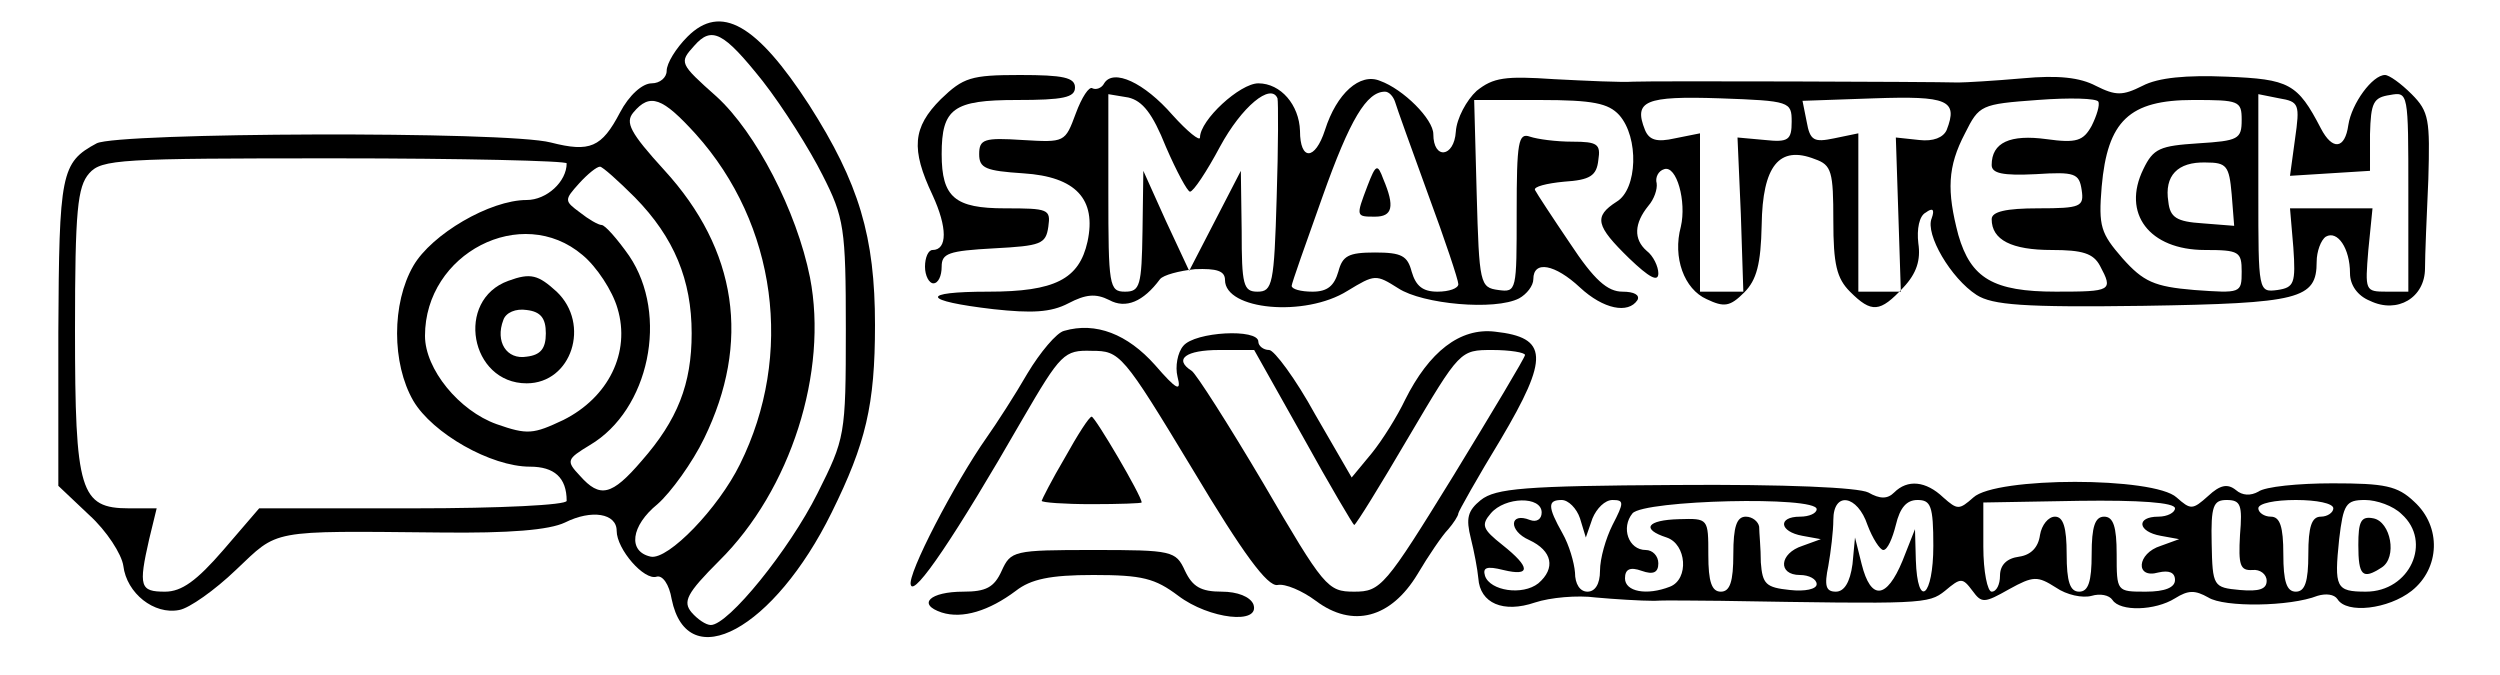 <?xml version="1.0" standalone="no"?>
<!DOCTYPE svg PUBLIC "-//W3C//DTD SVG 20010904//EN"
 "http://www.w3.org/TR/2001/REC-SVG-20010904/DTD/svg10.dtd">
<svg version="1.0" xmlns="http://www.w3.org/2000/svg"
 width="300pt" height="81pt" viewBox="0 0 300 81"
 preserveAspectRatio="xMidYMid meet">
<g transform="translate(0,81) scale(0.1,-0.1)"
fill="#000000" stroke="none">
<path d="M825 766 c-14 -14 -25 -32 -25 -41 0 -8 -8 -15 -18 -15 -11 0 -27
-14 -38 -35 -22 -42 -36 -48 -83 -36 -53 14 -520 12 -545 -1 -43 -23 -45 -36
-46 -227 l0 -184 37 -35 c21 -19 39 -47 41 -61 4 -33 37 -59 67 -53 12 2 43
24 68 48 52 49 38 47 245 45 84 -1 131 3 150 12 32 16 62 11 62 -10 0 -22 33
-60 48 -55 7 2 15 -9 18 -27 19 -93 123 -36 192 104 41 83 52 129 52 225 0
106 -19 170 -79 264 -63 97 -106 122 -146 82z m90 -53 c25 -32 57 -83 72 -113
26 -51 28 -64 28 -185 0 -128 -1 -131 -34 -197 -34 -68 -107 -158 -128 -158
-6 0 -16 7 -23 15 -11 13 -6 23 33 62 86 85 131 227 109 340 -16 80 -65 174
-112 217 -45 40 -45 41 -27 61 21 24 35 17 82 -42z m-80 -64 c97 -108 118
-265 53 -396 -26 -53 -86 -115 -107 -111 -28 6 -24 37 8 63 16 14 42 50 56 79
56 115 40 226 -48 322 -41 45 -47 57 -37 69 20 24 35 18 75 -26z m-155 -35 c0
-22 -24 -44 -48 -44 -44 0 -114 -41 -136 -79 -26 -45 -26 -117 0 -162 23 -39
93 -79 140 -79 29 0 44 -13 44 -41 0 -5 -79 -9 -184 -9 l-185 0 -43 -50 c-32
-37 -50 -50 -70 -50 -30 0 -32 6 -19 63 l9 37 -33 0 c-59 0 -65 20 -65 214 0
144 3 172 17 188 15 17 37 18 295 18 153 0 278 -3 278 -6z m82 -41 c47 -48 68
-99 68 -163 0 -61 -17 -104 -60 -153 -36 -42 -50 -45 -74 -18 -17 18 -16 20
12 37 71 42 95 156 47 227 -14 20 -29 37 -33 37 -4 0 -16 7 -26 15 -19 14 -19
15 -1 35 10 11 21 20 25 20 3 0 22 -17 42 -37z m-63 -69 c17 -14 36 -43 42
-64 16 -53 -11 -107 -65 -134 -36 -17 -43 -18 -80 -5 -45 16 -86 66 -86 106 0
99 116 159 189 97z"/>
<path d="M610 473 c-64 -23 -46 -123 22 -123 54 0 77 71 36 110 -22 20 -31 23
-58 13z m45 -63 c0 -18 -6 -26 -23 -28 -24 -4 -38 18 -28 44 3 9 15 14 28 12
17 -2 23 -10 23 -28z"/>
<path d="M1129 691 c-34 -34 -36 -60 -10 -115 18 -39 18 -66 0 -66 -5 0 -9 -9
-9 -20 0 -11 5 -20 10 -20 6 0 10 9 10 20 0 16 8 19 63 22 56 3 62 5 65 26 3
21 0 22 -52 22 -60 0 -76 13 -76 65 0 55 14 65 90 65 56 0 70 3 70 15 0 12
-14 15 -66 15 -59 0 -68 -3 -95 -29z"/>
<path d="M1325 710 c-3 -6 -10 -8 -14 -6 -4 3 -13 -11 -20 -30 -13 -35 -13
-35 -64 -32 -46 3 -52 1 -52 -17 0 -17 8 -20 53 -23 63 -4 88 -31 77 -82 -10
-45 -39 -60 -119 -60 -83 0 -80 -11 6 -21 46 -5 69 -4 90 7 21 11 33 12 49 4
20 -11 41 -2 61 25 4 5 23 10 42 12 26 1 36 -2 36 -13 0 -36 96 -45 147 -13
33 20 34 20 61 3 29 -19 116 -27 145 -12 9 5 17 15 17 23 0 23 26 18 56 -10
28 -26 58 -32 69 -15 3 6 -4 10 -18 10 -18 0 -34 14 -63 58 -21 31 -40 60 -42
64 -2 4 14 8 35 10 31 2 39 7 41 26 3 19 -1 22 -31 22 -20 0 -42 3 -51 6 -14
5 -16 -6 -16 -91 0 -94 0 -96 -22 -93 -22 3 -23 7 -26 116 l-3 112 79 0 c64 0
82 -4 95 -18 24 -27 22 -89 -3 -104 -28 -18 -25 -29 15 -68 24 -23 35 -29 35
-18 0 8 -6 21 -14 27 -16 14 -15 33 2 54 7 8 11 20 10 27 -2 7 2 15 9 17 15 5
27 -39 20 -69 -10 -37 4 -75 31 -87 21 -10 28 -9 45 8 15 15 20 34 21 81 1 71
21 96 64 79 20 -7 22 -15 22 -74 0 -52 4 -69 20 -85 26 -26 36 -25 64 5 16 17
21 33 18 53 -2 17 1 33 9 37 8 6 11 4 7 -7 -8 -19 23 -72 54 -92 19 -12 56
-15 200 -13 188 3 208 8 208 53 0 12 5 26 11 30 14 8 29 -14 29 -44 0 -14 9
-27 24 -33 33 -16 66 4 66 39 0 15 2 63 4 107 2 71 1 81 -20 102 -13 13 -27
23 -32 23 -15 0 -40 -34 -44 -60 -4 -29 -19 -31 -33 -4 -28 54 -38 59 -113 62
-48 2 -82 -1 -101 -11 -24 -12 -32 -12 -56 0 -19 10 -45 13 -88 9 -34 -3 -69
-5 -77 -5 -34 1 -367 2 -390 1 -14 -1 -56 1 -95 3 -59 4 -73 2 -93 -14 -12
-11 -24 -33 -25 -49 -2 -31 -27 -34 -27 -3 0 18 -36 54 -64 64 -24 10 -52 -15
-66 -59 -12 -37 -30 -37 -30 -1 -1 31 -23 57 -50 57 -22 0 -70 -44 -70 -65 0
-5 -15 7 -33 27 -34 39 -71 56 -82 38z m74 -76 c13 -30 26 -54 29 -54 4 0 20
24 36 54 26 48 61 77 69 58 1 -4 1 -58 -1 -119 -3 -104 -5 -113 -23 -113 -17
0 -19 8 -19 73 l-1 72 -31 -60 -31 -60 -28 60 -27 60 -1 -72 c-1 -66 -3 -73
-21 -73 -19 0 -20 7 -20 119 l0 118 24 -4 c17 -4 29 -19 45 -59z m275 54 c2
-7 20 -57 40 -112 20 -54 36 -102 36 -107 0 -5 -11 -9 -25 -9 -18 0 -26 7 -31
24 -5 19 -12 23 -44 23 -32 0 -39 -4 -44 -23 -5 -17 -13 -24 -31 -24 -14 0
-25 3 -25 7 0 3 17 51 37 107 33 93 53 126 75 126 5 0 10 -6 12 -12z m476 -24
c0 -22 -4 -25 -32 -22 l-33 3 4 -92 3 -93 -26 0 -26 0 0 95 0 95 -30 -6 c-22
-5 -31 -2 -36 10 -14 35 0 41 90 38 84 -3 86 -4 86 -28z m186 -10 c-4 -9 -16
-14 -33 -12 l-28 3 3 -92 3 -93 -25 0 -26 0 0 95 0 95 -29 -6 c-24 -5 -29 -3
-33 20 l-5 25 86 3 c88 3 101 -2 87 -38z m174 5 c-10 -18 -18 -21 -54 -16 -44
6 -66 -4 -66 -31 0 -10 13 -13 53 -11 47 3 52 1 55 -19 3 -20 -1 -22 -52 -22
-39 0 -56 -4 -56 -13 0 -25 24 -37 72 -37 37 0 50 -4 58 -19 16 -30 14 -31
-53 -31 -75 0 -102 16 -117 68 -14 53 -13 82 8 122 17 34 19 35 87 40 39 3 71
2 73 -2 2 -4 -2 -17 -8 -29z m244 -16 l-6 -44 48 3 48 3 0 44 c1 38 4 44 24
47 22 4 22 3 22 -116 l0 -120 -26 0 c-26 0 -26 1 -22 50 l5 50 -49 0 -50 0 4
-47 c3 -43 1 -48 -19 -51 -23 -3 -23 -2 -23 116 l0 119 25 -5 c24 -4 25 -7 19
-49z m-64 23 c0 -23 -4 -25 -52 -28 -46 -3 -54 -6 -66 -31 -26 -53 7 -97 74
-97 41 0 44 -2 44 -26 0 -26 -1 -26 -57 -22 -48 4 -61 10 -86 38 -26 30 -29
38 -25 86 7 79 33 104 110 104 55 0 58 -1 58 -24z m-12 -89 l3 -38 -38 3 c-31
2 -39 7 -41 26 -5 31 11 48 45 47 25 0 28 -4 31 -38z"/>
<path d="M1641 587 c-14 -37 -14 -37 9 -37 21 0 24 12 10 45 -7 19 -9 18 -19
-8z"/>
<path d="M1277 413 c-9 -2 -29 -26 -44 -51 -15 -26 -37 -60 -49 -77 -38 -54
-96 -165 -91 -177 4 -14 53 58 134 199 46 79 50 83 83 82 34 0 37 -3 121 -142
61 -102 90 -141 102 -139 9 2 30 -7 46 -19 44 -33 90 -21 122 32 13 22 30 47
37 54 6 7 12 16 12 19 0 2 23 43 51 89 58 98 57 122 -7 129 -42 5 -79 -24
-108 -82 -9 -19 -27 -48 -40 -64 l-24 -29 -44 76 c-23 42 -49 77 -55 77 -7 0
-13 5 -13 10 0 16 -76 12 -90 -5 -7 -8 -10 -25 -7 -37 5 -19 -1 -16 -27 14
-33 37 -71 52 -109 41z m287 -128 c32 -58 60 -105 61 -105 2 0 31 47 65 105
62 105 62 105 101 105 21 0 39 -3 39 -6 0 -3 -39 -68 -86 -145 -82 -133 -87
-139 -119 -139 -32 0 -36 5 -109 130 -42 71 -81 132 -86 135 -22 14 -7 25 33
25 l42 0 59 -105z"/>
<path d="M1278 261 c-16 -27 -28 -51 -28 -52 0 -2 27 -4 60 -4 33 0 60 1 60 2
0 8 -56 103 -60 103 -3 0 -17 -22 -32 -49z"/>
<path d="M1777 210 c-16 -13 -18 -22 -12 -46 4 -16 8 -37 9 -48 2 -30 30 -42
68 -29 18 6 51 9 73 6 22 -2 54 -4 70 -4 17 1 53 0 80 0 242 -4 249 -4 269 12
19 16 21 16 33 0 11 -15 14 -15 44 2 29 16 34 16 56 2 13 -9 32 -13 43 -10 10
3 21 1 25 -5 9 -14 51 -13 75 2 16 10 24 10 40 1 19 -12 98 -11 131 2 10 3 20
2 24 -4 11 -18 61 -12 89 10 34 27 36 77 3 107 -20 19 -35 22 -98 22 -41 0
-81 -4 -89 -10 -9 -5 -19 -5 -27 2 -10 8 -19 6 -33 -7 -19 -17 -21 -17 -38 -2
-27 25 -217 25 -244 0 -17 -15 -19 -15 -36 0 -21 20 -43 22 -59 6 -8 -8 -17
-8 -31 0 -12 6 -98 10 -232 9 -181 -1 -215 -4 -233 -18z m73 -15 c0 -8 -6 -12
-14 -9 -25 10 -26 -13 -1 -24 28 -13 32 -34 11 -52 -19 -15 -58 -9 -64 9 -3
10 2 12 22 7 33 -8 33 3 -1 30 -24 19 -26 24 -14 38 17 20 61 21 61 1z m46 -7
l7 -23 8 23 c5 12 15 22 24 22 14 0 14 -3 0 -30 -8 -16 -15 -40 -15 -55 0 -16
-6 -25 -15 -25 -9 0 -15 9 -15 23 -1 12 -7 33 -15 47 -18 32 -18 40 -1 40 8 0
18 -10 22 -22z m284 11 c0 -5 -9 -9 -20 -9 -27 0 -25 -18 3 -23 l22 -4 -22 -8
c-28 -9 -30 -35 -3 -35 11 0 20 -5 20 -11 0 -6 -14 -9 -32 -7 -29 3 -33 7 -35
33 0 17 -2 36 -2 43 -1 6 -8 12 -16 12 -11 0 -15 -12 -15 -45 0 -33 -4 -45
-15 -45 -11 0 -15 12 -15 44 0 44 0 44 -35 43 -39 -1 -46 -12 -15 -22 24 -8
27 -50 4 -59 -28 -11 -54 -6 -54 10 0 11 6 14 20 9 14 -5 20 -2 20 9 0 9 -7
16 -15 16 -21 0 -30 27 -16 44 14 16 221 21 221 5z m61 -19 c6 -16 15 -30 19
-30 5 0 11 14 15 30 5 21 13 30 26 30 16 0 19 -7 19 -55 0 -61 -19 -77 -21
-17 l-1 37 -15 -38 c-19 -46 -38 -48 -49 -4 l-8 32 -3 -32 c-3 -22 -10 -33
-20 -33 -12 0 -14 7 -9 31 3 17 6 42 6 55 0 35 29 30 41 -6z m369 20 c0 -5 -9
-10 -20 -10 -27 0 -25 -18 3 -23 l22 -4 -22 -8 c-29 -9 -31 -40 -3 -32 13 3
20 0 20 -9 0 -9 -12 -14 -35 -14 -35 0 -35 0 -35 45 0 33 -4 45 -15 45 -11 0
-15 -12 -15 -45 0 -33 -4 -45 -15 -45 -11 0 -15 12 -15 45 0 32 -4 45 -14 45
-8 0 -16 -10 -18 -22 -2 -15 -11 -24 -25 -26 -15 -2 -23 -10 -23 -23 0 -10 -4
-19 -10 -19 -5 0 -10 24 -10 54 l0 53 115 2 c72 1 115 -2 115 -9z m78 -32 c-2
-36 0 -43 15 -42 9 1 17 -5 17 -13 0 -10 -9 -13 -32 -11 -32 3 -33 4 -34 56
-1 45 2 52 18 52 17 0 19 -6 16 -42z m112 32 c0 -5 -7 -10 -15 -10 -11 0 -15
-12 -15 -45 0 -33 -4 -45 -15 -45 -11 0 -15 12 -15 45 0 33 -4 45 -15 45 -8 0
-15 5 -15 10 0 6 20 10 45 10 25 0 45 -4 45 -10z m82 -7 c37 -33 10 -93 -43
-93 -36 0 -38 5 -32 63 5 42 8 47 31 47 14 0 34 -7 44 -17z"/>
<path d="M2830 156 c0 -37 5 -42 28 -27 19 12 11 55 -10 59 -15 3 -18 -4 -18
-32z"/>
<path d="M1202 125 c-9 -20 -19 -25 -46 -25 -40 0 -56 -15 -26 -25 25 -8 57 2
89 26 18 14 41 19 93 19 59 0 74 -4 102 -25 37 -28 99 -35 90 -10 -4 9 -19 15
-38 15 -25 0 -35 6 -44 25 -11 24 -15 25 -110 25 -96 0 -99 -1 -110 -25z"/>
</g>
</svg>
